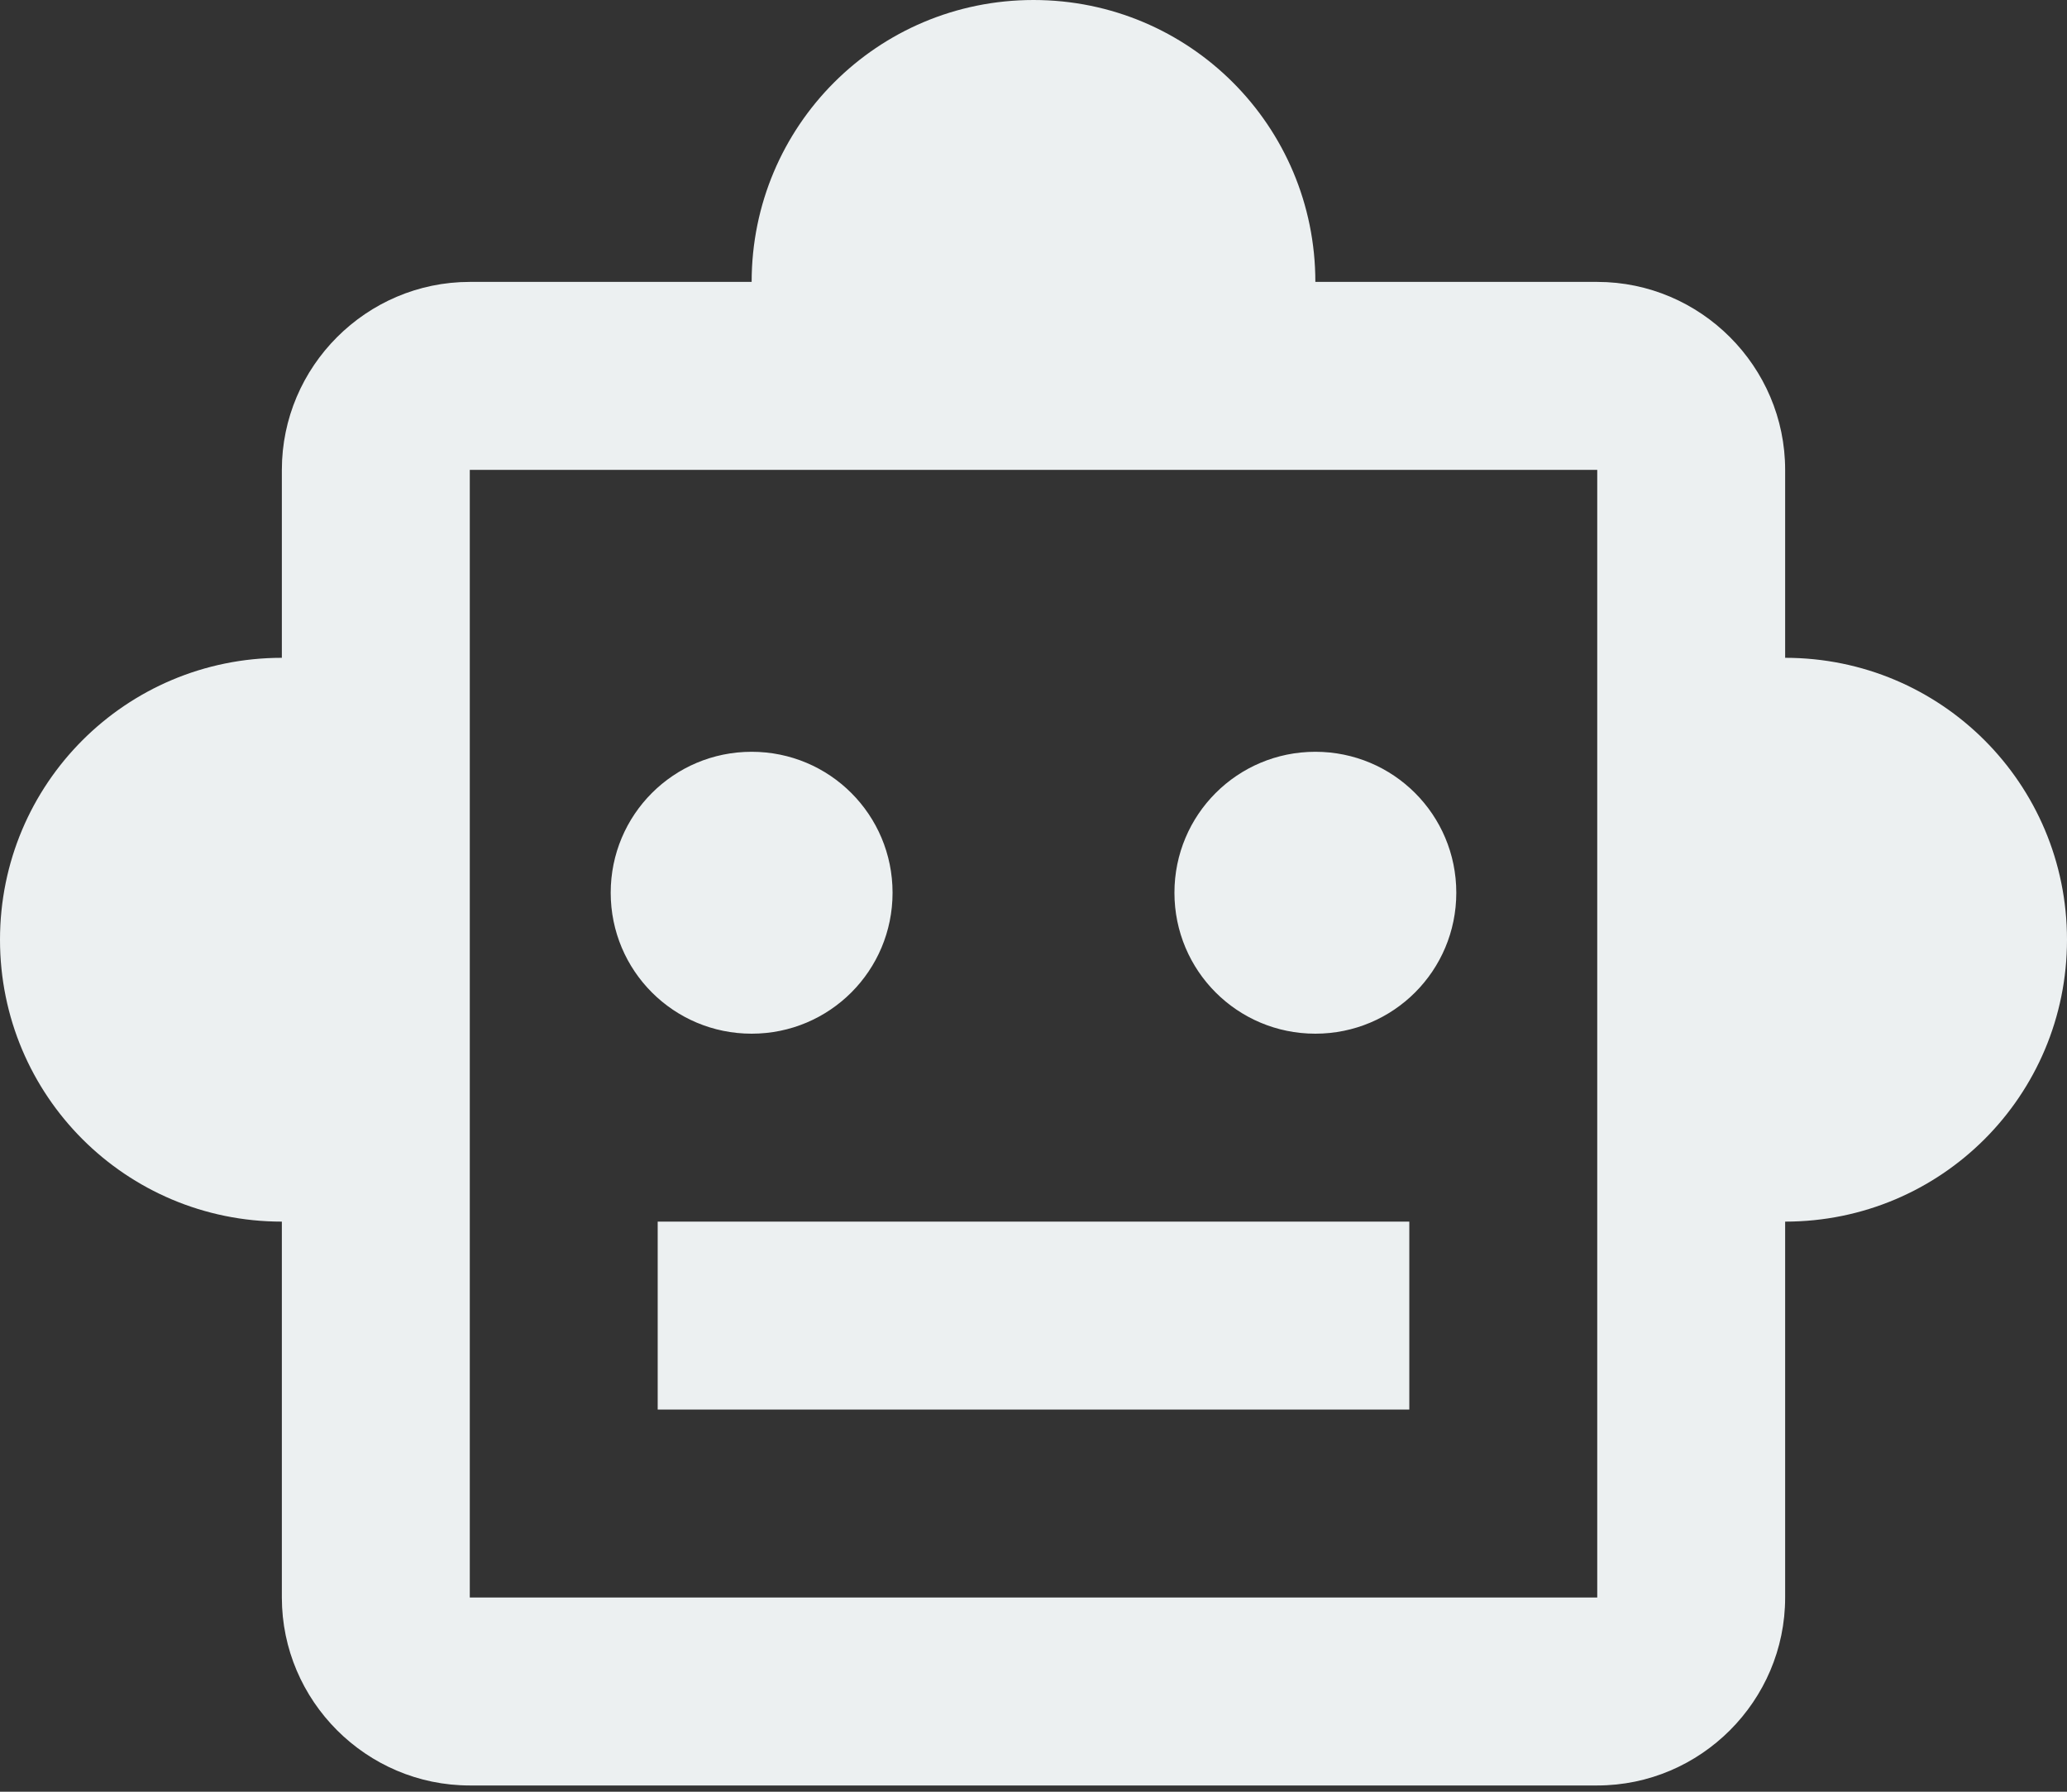 <svg width="75" height="65" viewBox="0 0 75 65" fill="none" xmlns="http://www.w3.org/2000/svg">
<rect x="0" y="0" width="75" height="65" fill="#333333" stroke="none"/>
<path d="M64.773 23.864V17.046C64.773 13.296 61.705 10.227 57.955 10.227H47.727C47.727 4.568 43.159 0 37.5 0C31.841 0 27.273 4.568 27.273 10.227H17.046C13.296 10.227 10.227 13.296 10.227 17.046V23.864C4.568 23.864 0 28.432 0 34.091C0 39.75 4.568 44.318 10.227 44.318V57.955C10.227 61.705 13.296 64.773 17.046 64.773H57.955C61.705 64.773 64.773 61.705 64.773 57.955V44.318C70.432 44.318 75 39.75 75 34.091C75 28.432 70.432 23.864 64.773 23.864ZM57.955 57.955H17.046V17.046H57.955V57.955ZM27.273 37.5C24.443 37.5 22.159 35.216 22.159 32.386C22.159 29.557 24.443 27.273 27.273 27.273C30.102 27.273 32.386 29.557 32.386 32.386C32.386 35.216 30.102 37.5 27.273 37.5ZM52.841 32.386C52.841 35.216 50.557 37.5 47.727 37.5C44.898 37.5 42.614 35.216 42.614 32.386C42.614 29.557 44.898 27.273 47.727 27.273C50.557 27.273 52.841 29.557 52.841 32.386ZM23.864 44.318H51.136V51.136H23.864V44.318Z" fill="#ECF0F1"/>
</svg>
